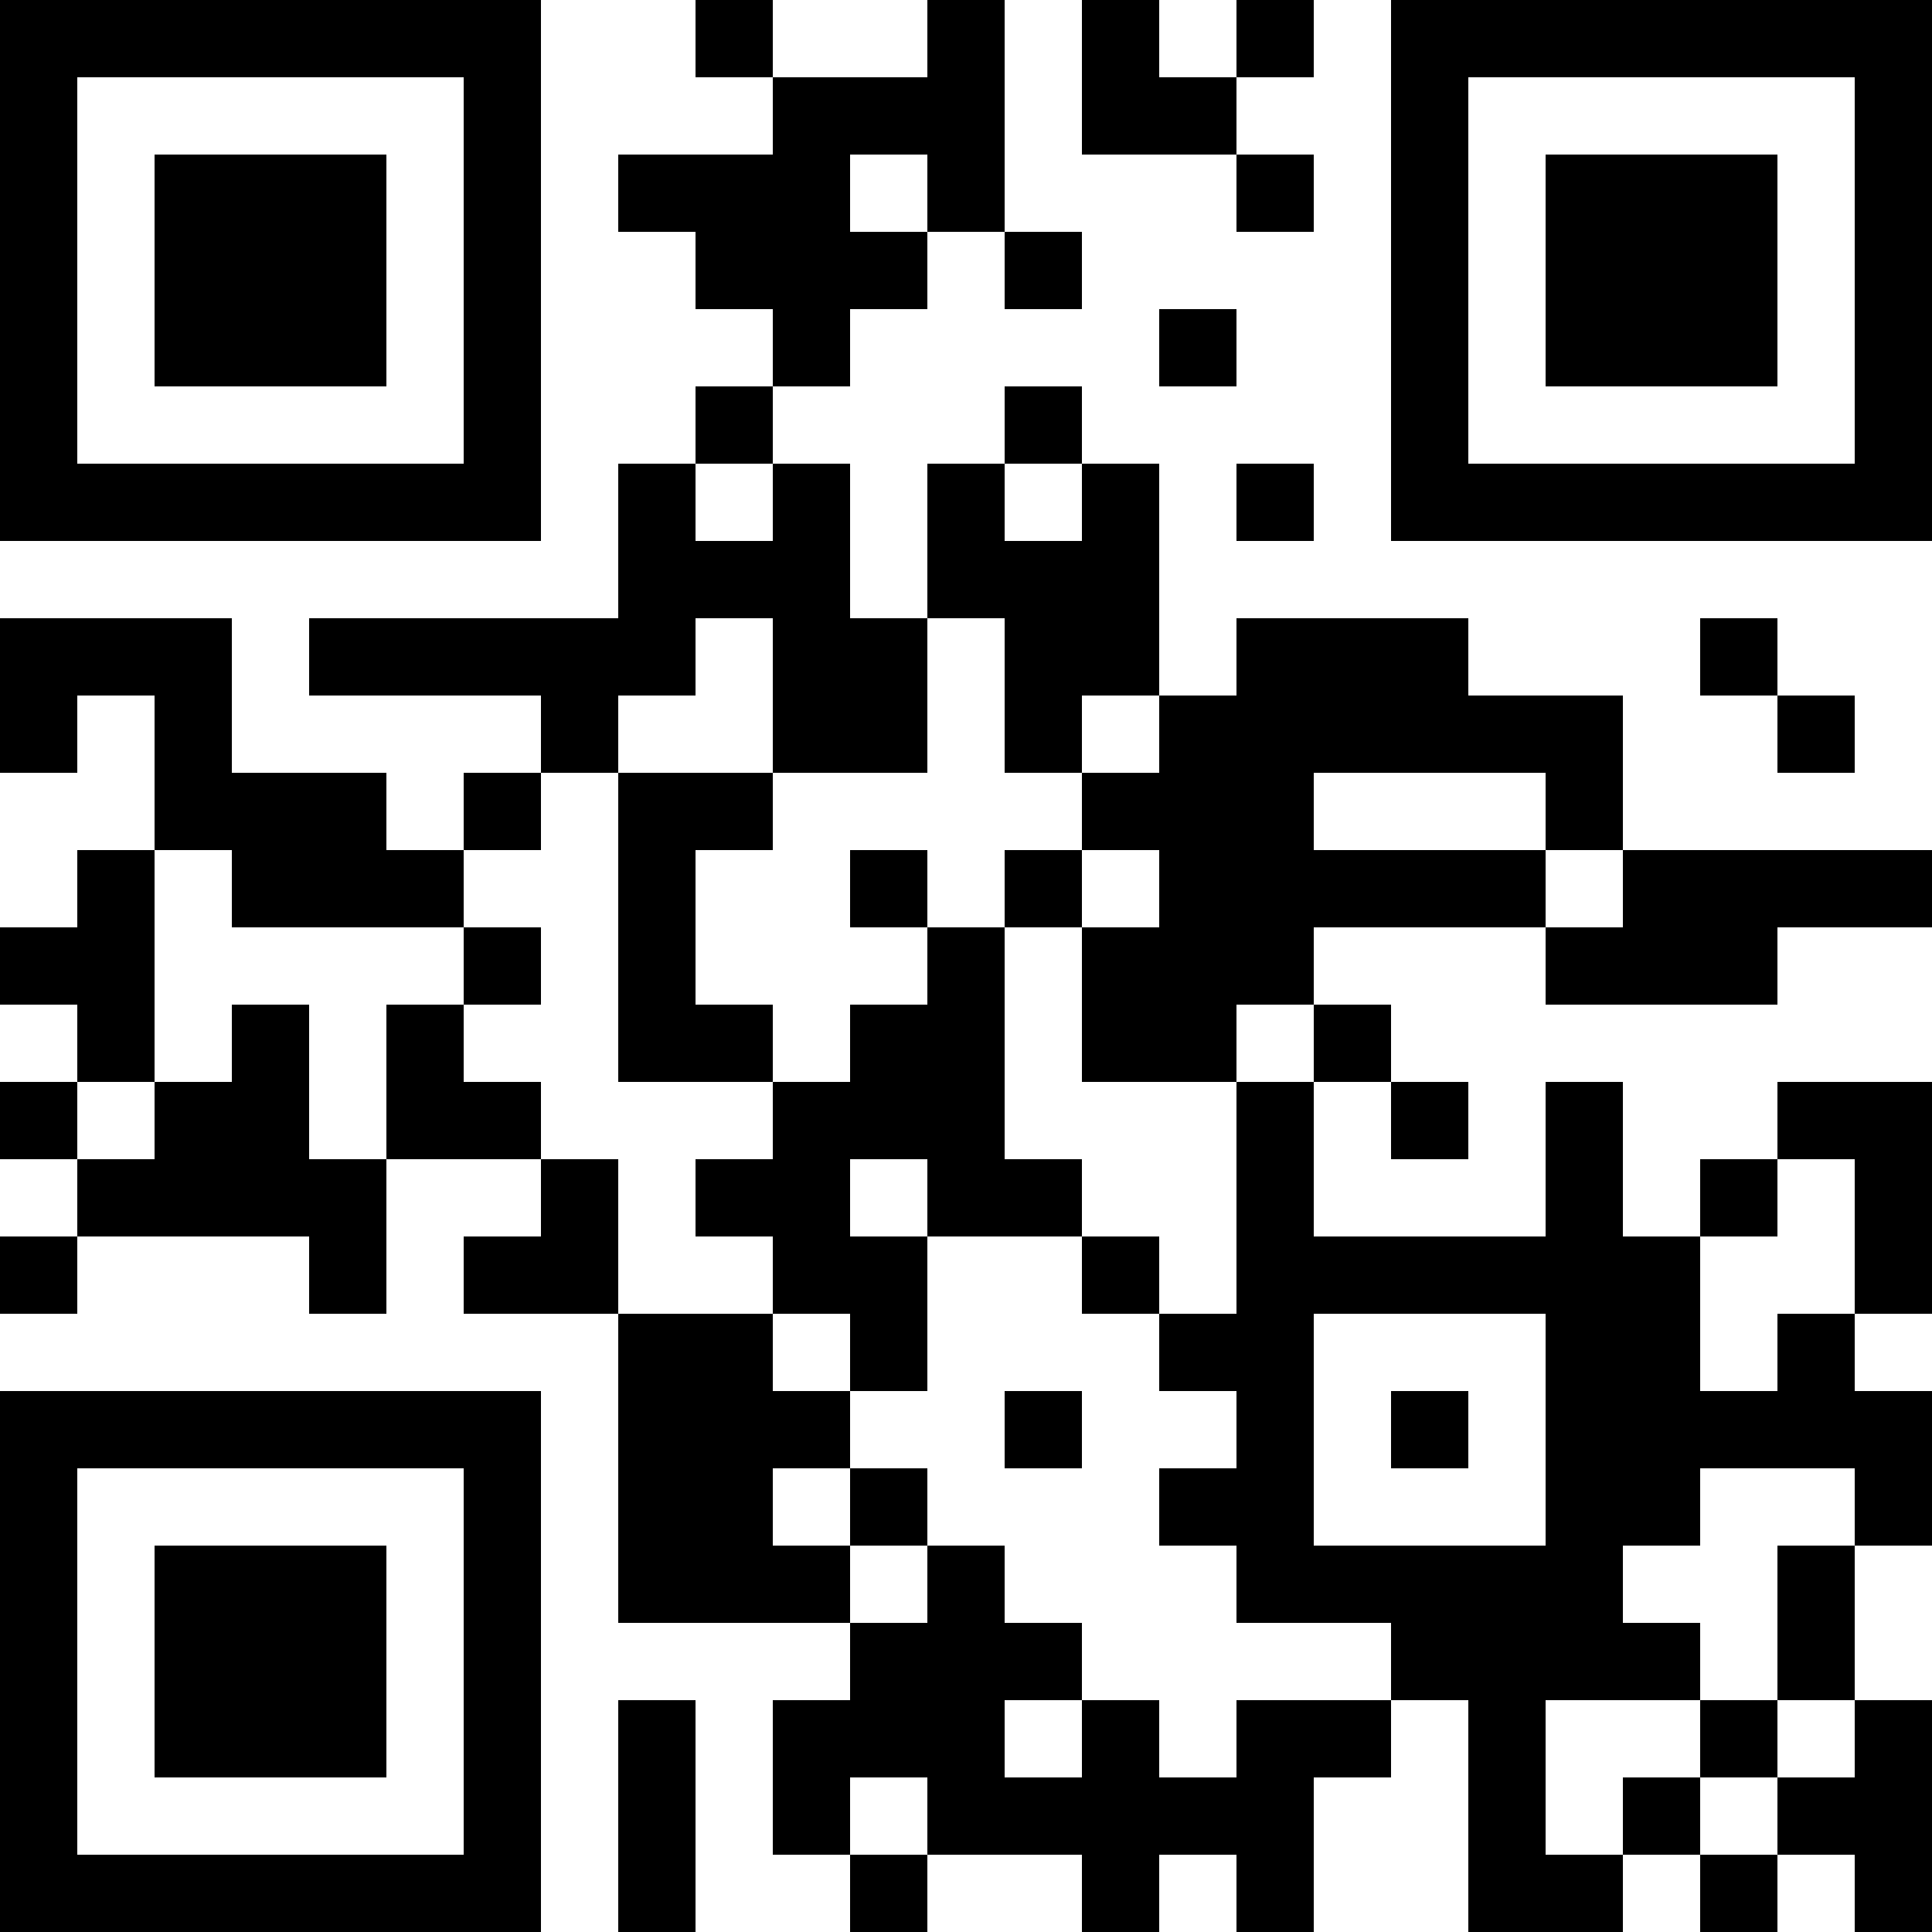 <?xml version="1.0" encoding="UTF-8"?>
<svg xmlns="http://www.w3.org/2000/svg" version="1.1" width="100" height="100" viewBox="0 0 100 100"><rect x="0" y="0" width="100" height="100" fill="#ffffff"/><g transform="scale(4)"><g transform="translate(0,0)"><path fill-rule="evenodd" d="M9 0L9 1L10 1L10 2L8 2L8 3L9 3L9 4L10 4L10 5L9 5L9 6L8 6L8 8L4 8L4 9L7 9L7 10L6 10L6 11L5 11L5 10L3 10L3 8L0 8L0 10L1 10L1 9L2 9L2 11L1 11L1 12L0 12L0 13L1 13L1 14L0 14L0 15L1 15L1 16L0 16L0 17L1 17L1 16L4 16L4 17L5 17L5 15L7 15L7 16L6 16L6 17L8 17L8 21L11 21L11 22L10 22L10 24L11 24L11 25L12 25L12 24L14 24L14 25L15 25L15 24L16 24L16 25L17 25L17 23L18 23L18 22L19 22L19 25L21 25L21 24L22 24L22 25L23 25L23 24L24 24L24 25L25 25L25 22L24 22L24 20L25 20L25 18L24 18L24 17L25 17L25 14L23 14L23 15L22 15L22 16L21 16L21 14L20 14L20 16L17 16L17 14L18 14L18 15L19 15L19 14L18 14L18 13L17 13L17 12L20 12L20 13L23 13L23 12L25 12L25 11L21 11L21 9L19 9L19 8L16 8L16 9L15 9L15 6L14 6L14 5L13 5L13 6L12 6L12 8L11 8L11 6L10 6L10 5L11 5L11 4L12 4L12 3L13 3L13 4L14 4L14 3L13 3L13 0L12 0L12 1L10 1L10 0ZM14 0L14 2L16 2L16 3L17 3L17 2L16 2L16 1L17 1L17 0L16 0L16 1L15 1L15 0ZM11 2L11 3L12 3L12 2ZM15 4L15 5L16 5L16 4ZM9 6L9 7L10 7L10 6ZM13 6L13 7L14 7L14 6ZM16 6L16 7L17 7L17 6ZM9 8L9 9L8 9L8 10L7 10L7 11L6 11L6 12L3 12L3 11L2 11L2 14L1 14L1 15L2 15L2 14L3 14L3 13L4 13L4 15L5 15L5 13L6 13L6 14L7 14L7 15L8 15L8 17L10 17L10 18L11 18L11 19L10 19L10 20L11 20L11 21L12 21L12 20L13 20L13 21L14 21L14 22L13 22L13 23L14 23L14 22L15 22L15 23L16 23L16 22L18 22L18 21L16 21L16 20L15 20L15 19L16 19L16 18L15 18L15 17L16 17L16 14L17 14L17 13L16 13L16 14L14 14L14 12L15 12L15 11L14 11L14 10L15 10L15 9L14 9L14 10L13 10L13 8L12 8L12 10L10 10L10 8ZM22 8L22 9L23 9L23 10L24 10L24 9L23 9L23 8ZM8 10L8 14L10 14L10 15L9 15L9 16L10 16L10 17L11 17L11 18L12 18L12 16L14 16L14 17L15 17L15 16L14 16L14 15L13 15L13 12L14 12L14 11L13 11L13 12L12 12L12 11L11 11L11 12L12 12L12 13L11 13L11 14L10 14L10 13L9 13L9 11L10 11L10 10ZM17 10L17 11L20 11L20 12L21 12L21 11L20 11L20 10ZM6 12L6 13L7 13L7 12ZM11 15L11 16L12 16L12 15ZM23 15L23 16L22 16L22 18L23 18L23 17L24 17L24 15ZM17 17L17 20L20 20L20 17ZM13 18L13 19L14 19L14 18ZM18 18L18 19L19 19L19 18ZM11 19L11 20L12 20L12 19ZM22 19L22 20L21 20L21 21L22 21L22 22L20 22L20 24L21 24L21 23L22 23L22 24L23 24L23 23L24 23L24 22L23 22L23 20L24 20L24 19ZM8 22L8 25L9 25L9 22ZM22 22L22 23L23 23L23 22ZM11 23L11 24L12 24L12 23ZM0 0L0 7L7 7L7 0ZM1 1L1 6L6 6L6 1ZM2 2L2 5L5 5L5 2ZM18 0L18 7L25 7L25 0ZM19 1L19 6L24 6L24 1ZM20 2L20 5L23 5L23 2ZM0 18L0 25L7 25L7 18ZM1 19L1 24L6 24L6 19ZM2 20L2 23L5 23L5 20Z" fill="#000000"/></g></g></svg>
